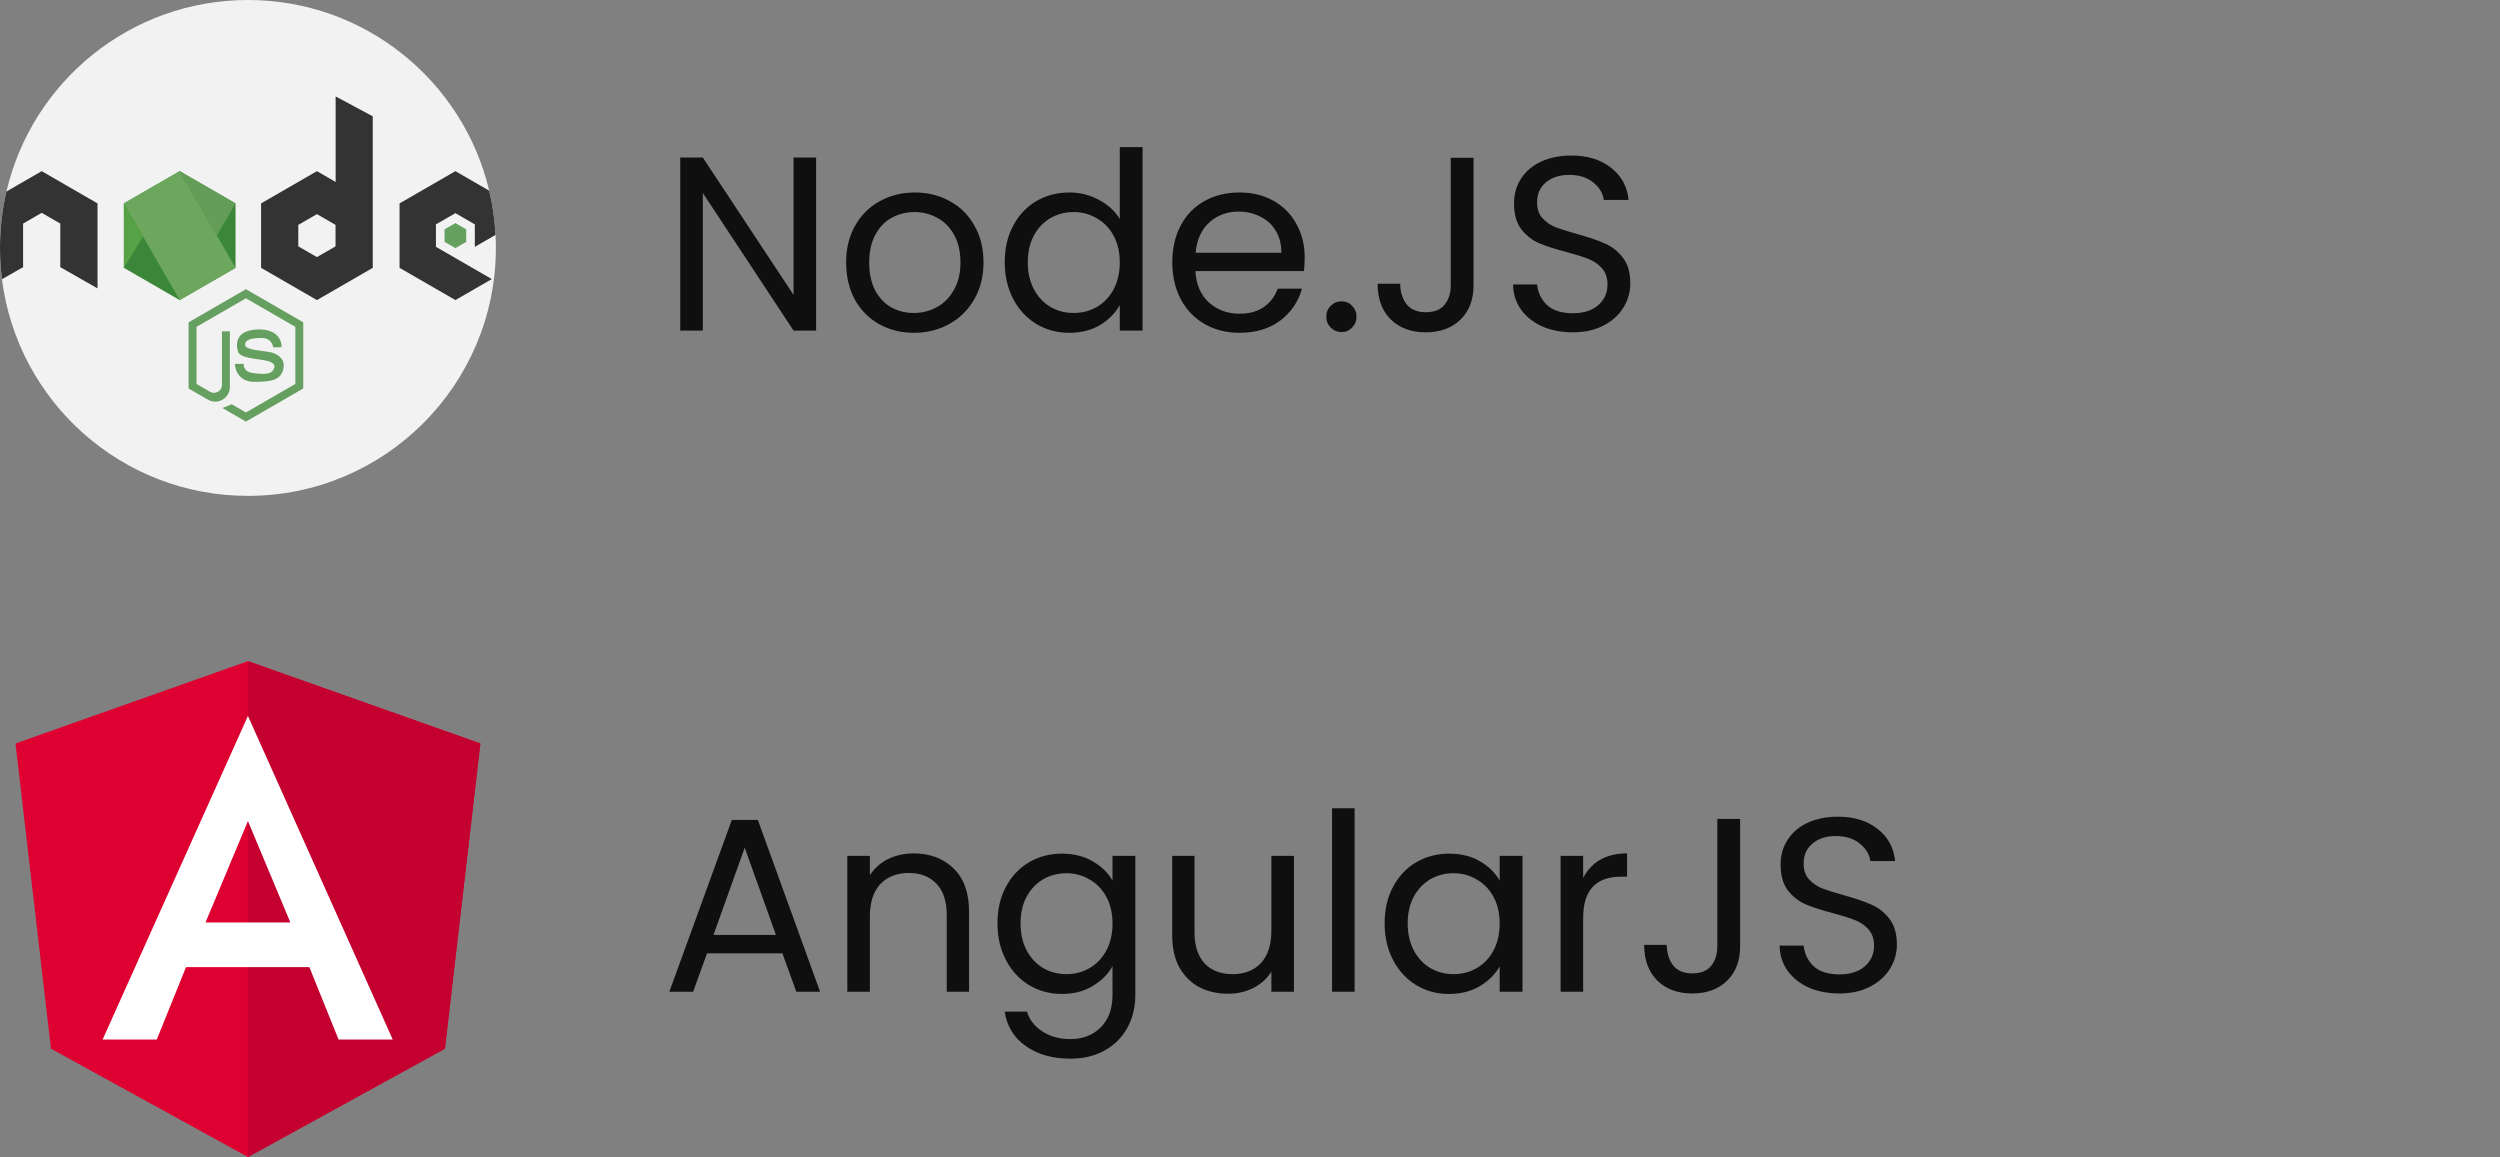 <svg width="121" height="56" viewBox="0 0 121 56" fill="none" xmlns="http://www.w3.org/2000/svg">
<rect x="0" y="0" width="121" height="56" fill="#808080" stroke="none"/>
<g clip-path="url(#clip0_302_386)">
<path d="M24 12C24 18.627 18.627 24 12 24C5.885 24 0.839 19.427 0.095 13.514C0.032 13.012 -0 12.506 2.77636e-07 12C2.77636e-07 11.061 0.108 10.146 0.312 9.269C1.548 3.958 6.312 0 12 0C17.674 0 22.428 3.938 23.678 9.23C23.844 9.932 23.947 10.648 23.983 11.369C23.995 11.579 24 11.79 24 12Z" fill="#F2F2F2"/>
<path d="M11.4 12.964V9.844L8.698 8.284L5.996 9.844V12.964L8.698 14.524L11.4 12.964Z" fill="#3B8739"/>
<path d="M22.041 12.49L23.802 13.507L22.041 14.524L19.339 12.964V9.844L22.041 8.284L23.678 9.23C23.844 9.932 23.947 10.648 23.983 11.369L22.982 11.947V10.86L22.041 10.317L21.099 10.86V11.947L22.041 12.49Z" fill="#333333"/>
<path d="M22.565 11.707V11.101L22.041 10.798L21.516 11.101V11.707L22.041 12.009L22.565 11.707Z" fill="#66A060"/>
<path d="M4.72 9.844V13.958L2.918 12.93V10.821L2.018 10.301L1.118 10.821V12.93L0.095 13.514C0.032 13.012 -0 12.506 2.77636e-07 12C2.77636e-07 11.061 0.108 10.146 0.312 9.269L2.018 8.284L4.72 9.844Z" fill="#333333"/>
<path d="M8.698 8.284L11.4 12.963L8.698 14.523L5.996 9.844L8.698 8.284Z" fill="#6DA75D"/>
<path d="M5.996 12.964L6.924 11.451L5.996 9.844V12.964Z" fill="#55A344"/>
<path d="M10.499 11.404L11.4 9.844L8.698 8.284L10.499 11.404Z" fill="#639D57"/>
<path d="M16.245 4.668V8.807L15.339 8.284L12.637 9.844V12.964L15.339 14.524L18.041 12.964V5.629L16.245 4.668ZM16.24 11.924L15.339 12.444L14.438 11.924V10.884L15.339 10.364L16.24 10.884V11.924Z" fill="#333333"/>
<path d="M13.226 16.815C13.226 16.815 13.173 16.359 12.685 16.359C12.197 16.359 11.863 16.422 11.863 16.693C11.863 16.963 12.812 16.963 13.173 17.069C13.533 17.175 13.851 17.451 13.692 17.939C13.533 18.427 13.046 18.48 12.293 18.48C11.54 18.48 11.37 17.854 11.37 17.61H11.794C11.794 17.61 11.741 17.992 12.239 18.055C12.738 18.119 13.214 18.155 13.279 17.769C13.364 17.26 11.667 17.515 11.518 17.016C11.393 16.595 11.465 16.041 12.314 15.956C13.162 15.871 13.629 16.245 13.629 16.804L13.226 16.815Z" fill="#66A060"/>
<path d="M9.128 18.803L10.066 19.345C10.537 19.617 11.126 19.277 11.126 18.733V16.037H10.743V18.626C10.743 18.923 10.422 19.109 10.165 18.96L9.51 18.583V15.82L11.902 14.438L14.295 15.82V18.583L11.902 19.964L11.213 19.566L10.763 19.747L11.902 20.405L14.677 18.803V15.599L11.902 13.997L9.128 15.599V18.803H9.128Z" fill="#66A060"/>
</g>
<path d="M39.5 16H38.408L34.016 9.34V16H32.924V7.624H34.016L38.408 14.272V7.624H39.5V16ZM44.23 16.108C43.614 16.108 43.053 15.968 42.55 15.688C42.053 15.408 41.661 15.012 41.373 14.5C41.093 13.98 40.953 13.38 40.953 12.7C40.953 12.028 41.097 11.436 41.386 10.924C41.681 10.404 42.081 10.008 42.586 9.736C43.09 9.456 43.654 9.316 44.278 9.316C44.901 9.316 45.465 9.456 45.969 9.736C46.474 10.008 46.87 10.4 47.157 10.912C47.453 11.424 47.602 12.02 47.602 12.7C47.602 13.38 47.45 13.98 47.145 14.5C46.849 15.012 46.446 15.408 45.934 15.688C45.422 15.968 44.853 16.108 44.23 16.108ZM44.23 15.148C44.621 15.148 44.989 15.056 45.334 14.872C45.678 14.688 45.953 14.412 46.161 14.044C46.377 13.676 46.486 13.228 46.486 12.7C46.486 12.172 46.382 11.724 46.173 11.356C45.965 10.988 45.694 10.716 45.358 10.54C45.022 10.356 44.657 10.264 44.266 10.264C43.865 10.264 43.498 10.356 43.161 10.54C42.834 10.716 42.569 10.988 42.37 11.356C42.169 11.724 42.069 12.172 42.069 12.7C42.069 13.236 42.166 13.688 42.358 14.056C42.557 14.424 42.822 14.7 43.15 14.884C43.477 15.06 43.837 15.148 44.23 15.148ZM48.629 12.688C48.629 12.016 48.765 11.428 49.037 10.924C49.309 10.412 49.681 10.016 50.153 9.736C50.633 9.456 51.169 9.316 51.761 9.316C52.273 9.316 52.749 9.436 53.189 9.676C53.629 9.908 53.965 10.216 54.197 10.6V7.12H55.301V16H54.197V14.764C53.981 15.156 53.661 15.48 53.237 15.736C52.813 15.984 52.317 16.108 51.749 16.108C51.165 16.108 50.633 15.964 50.153 15.676C49.681 15.388 49.309 14.984 49.037 14.464C48.765 13.944 48.629 13.352 48.629 12.688ZM54.197 12.7C54.197 12.204 54.097 11.772 53.897 11.404C53.697 11.036 53.425 10.756 53.081 10.564C52.745 10.364 52.373 10.264 51.965 10.264C51.557 10.264 51.185 10.36 50.849 10.552C50.513 10.744 50.245 11.024 50.045 11.392C49.845 11.76 49.745 12.192 49.745 12.688C49.745 13.192 49.845 13.632 50.045 14.008C50.245 14.376 50.513 14.66 50.849 14.86C51.185 15.052 51.557 15.148 51.965 15.148C52.373 15.148 52.745 15.052 53.081 14.86C53.425 14.66 53.697 14.376 53.897 14.008C54.097 13.632 54.197 13.196 54.197 12.7ZM63.147 12.46C63.147 12.668 63.135 12.888 63.111 13.12H57.855C57.895 13.768 58.115 14.276 58.515 14.644C58.923 15.004 59.415 15.184 59.991 15.184C60.463 15.184 60.855 15.076 61.167 14.86C61.487 14.636 61.711 14.34 61.839 13.972H63.015C62.839 14.604 62.487 15.12 61.959 15.52C61.431 15.912 60.775 16.108 59.991 16.108C59.367 16.108 58.807 15.968 58.311 15.688C57.823 15.408 57.439 15.012 57.159 14.5C56.879 13.98 56.739 13.38 56.739 12.7C56.739 12.02 56.875 11.424 57.147 10.912C57.419 10.4 57.799 10.008 58.287 9.736C58.783 9.456 59.351 9.316 59.991 9.316C60.615 9.316 61.167 9.452 61.647 9.724C62.127 9.996 62.495 10.372 62.751 10.852C63.015 11.324 63.147 11.86 63.147 12.46ZM62.019 12.232C62.019 11.816 61.927 11.46 61.743 11.164C61.559 10.86 61.307 10.632 60.987 10.48C60.675 10.32 60.327 10.24 59.943 10.24C59.391 10.24 58.919 10.416 58.527 10.768C58.143 11.12 57.923 11.608 57.867 12.232H62.019ZM64.936 16.072C64.728 16.072 64.552 16 64.408 15.856C64.264 15.712 64.192 15.536 64.192 15.328C64.192 15.12 64.264 14.944 64.408 14.8C64.552 14.656 64.728 14.584 64.936 14.584C65.136 14.584 65.304 14.656 65.44 14.8C65.584 14.944 65.656 15.12 65.656 15.328C65.656 15.536 65.584 15.712 65.44 15.856C65.304 16 65.136 16.072 64.936 16.072ZM71.32 7.636V13.816C71.32 14.504 71.108 15.056 70.684 15.472C70.26 15.88 69.7 16.084 69.004 16.084C68.3 16.084 67.736 15.876 67.312 15.46C66.888 15.036 66.676 14.46 66.676 13.732H67.768C67.776 14.14 67.88 14.472 68.08 14.728C68.288 14.984 68.596 15.112 69.004 15.112C69.412 15.112 69.716 14.992 69.916 14.752C70.116 14.504 70.216 14.192 70.216 13.816V7.636H71.32ZM76.123 16.084C75.571 16.084 75.075 15.988 74.635 15.796C74.203 15.596 73.863 15.324 73.615 14.98C73.367 14.628 73.239 14.224 73.231 13.768H74.395C74.435 14.16 74.595 14.492 74.875 14.764C75.163 15.028 75.579 15.16 76.123 15.16C76.643 15.16 77.051 15.032 77.347 14.776C77.651 14.512 77.803 14.176 77.803 13.768C77.803 13.448 77.715 13.188 77.539 12.988C77.363 12.788 77.143 12.636 76.879 12.532C76.615 12.428 76.259 12.316 75.811 12.196C75.259 12.052 74.815 11.908 74.479 11.764C74.151 11.62 73.867 11.396 73.627 11.092C73.395 10.78 73.279 10.364 73.279 9.844C73.279 9.388 73.395 8.984 73.627 8.632C73.859 8.28 74.183 8.008 74.599 7.816C75.023 7.624 75.507 7.528 76.051 7.528C76.835 7.528 77.475 7.724 77.971 8.116C78.475 8.508 78.759 9.028 78.823 9.676H77.623C77.583 9.356 77.415 9.076 77.119 8.836C76.823 8.588 76.431 8.464 75.943 8.464C75.487 8.464 75.115 8.584 74.827 8.824C74.539 9.056 74.395 9.384 74.395 9.808C74.395 10.112 74.479 10.36 74.647 10.552C74.823 10.744 75.035 10.892 75.283 10.996C75.539 11.092 75.895 11.204 76.351 11.332C76.903 11.484 77.347 11.636 77.683 11.788C78.019 11.932 78.307 12.16 78.547 12.472C78.787 12.776 78.907 13.192 78.907 13.72C78.907 14.128 78.799 14.512 78.583 14.872C78.367 15.232 78.047 15.524 77.623 15.748C77.199 15.972 76.699 16.084 76.123 16.084Z" fill="black" fill-opacity="0.88"/>
<g clip-path="url(#clip1_302_386)">
<path d="M12 32L0.75 35.984L2.466 50.756L12 56L21.534 50.756L23.25 35.984L12 32Z" fill="#DD0031"/>
<path d="M12 32V34.664V34.652V46.808V56L21.534 50.756L23.25 35.984L12 32Z" fill="#C3002F"/>
<path d="M12 34.652L4.967 50.312H7.589L9.003 46.808H14.973L16.386 50.312H19.008L12 34.652ZM14.054 44.648H9.946L12 39.74L14.054 44.648Z" fill="white"/>
</g>
<path d="M37.868 46.14H34.22L33.548 48H32.396L35.42 39.684H36.68L39.692 48H38.54L37.868 46.14ZM37.556 45.252L36.044 41.028L34.532 45.252H37.556ZM44.214 41.304C45.014 41.304 45.662 41.548 46.158 42.036C46.654 42.516 46.902 43.212 46.902 44.124V48H45.822V44.28C45.822 43.624 45.658 43.124 45.33 42.78C45.002 42.428 44.554 42.252 43.986 42.252C43.41 42.252 42.95 42.432 42.606 42.792C42.27 43.152 42.102 43.676 42.102 44.364V48H41.01V41.424H42.102V42.36C42.318 42.024 42.61 41.764 42.978 41.58C43.354 41.396 43.766 41.304 44.214 41.304ZM51.398 41.316C51.966 41.316 52.462 41.44 52.886 41.688C53.318 41.936 53.638 42.248 53.846 42.624V41.424H54.95V48.144C54.95 48.744 54.822 49.276 54.566 49.74C54.31 50.212 53.942 50.58 53.462 50.844C52.99 51.108 52.438 51.24 51.806 51.24C50.942 51.24 50.222 51.036 49.646 50.628C49.07 50.22 48.73 49.664 48.626 48.96H49.706C49.826 49.36 50.074 49.68 50.45 49.92C50.826 50.168 51.278 50.292 51.806 50.292C52.406 50.292 52.894 50.104 53.27 49.728C53.654 49.352 53.846 48.824 53.846 48.144V46.764C53.63 47.148 53.31 47.468 52.886 47.724C52.462 47.98 51.966 48.108 51.398 48.108C50.814 48.108 50.282 47.964 49.802 47.676C49.33 47.388 48.958 46.984 48.686 46.464C48.414 45.944 48.278 45.352 48.278 44.688C48.278 44.016 48.414 43.428 48.686 42.924C48.958 42.412 49.33 42.016 49.802 41.736C50.282 41.456 50.814 41.316 51.398 41.316ZM53.846 44.7C53.846 44.204 53.746 43.772 53.546 43.404C53.346 43.036 53.074 42.756 52.73 42.564C52.394 42.364 52.022 42.264 51.614 42.264C51.206 42.264 50.834 42.36 50.498 42.552C50.162 42.744 49.894 43.024 49.694 43.392C49.494 43.76 49.394 44.192 49.394 44.688C49.394 45.192 49.494 45.632 49.694 46.008C49.894 46.376 50.162 46.66 50.498 46.86C50.834 47.052 51.206 47.148 51.614 47.148C52.022 47.148 52.394 47.052 52.73 46.86C53.074 46.66 53.346 46.376 53.546 46.008C53.746 45.632 53.846 45.196 53.846 44.7ZM62.627 41.424V48H61.535V47.028C61.327 47.364 61.035 47.628 60.659 47.82C60.291 48.004 59.883 48.096 59.435 48.096C58.923 48.096 58.463 47.992 58.055 47.784C57.647 47.568 57.323 47.248 57.083 46.824C56.851 46.4 56.735 45.884 56.735 45.276V41.424H57.815V45.132C57.815 45.78 57.979 46.28 58.307 46.632C58.635 46.976 59.083 47.148 59.651 47.148C60.235 47.148 60.695 46.968 61.031 46.608C61.367 46.248 61.535 45.724 61.535 45.036V41.424H62.627ZM65.563 39.12V48H64.471V39.12H65.563ZM67.016 44.688C67.016 44.016 67.152 43.428 67.424 42.924C67.696 42.412 68.068 42.016 68.54 41.736C69.02 41.456 69.552 41.316 70.136 41.316C70.712 41.316 71.212 41.44 71.636 41.688C72.06 41.936 72.376 42.248 72.584 42.624V41.424H73.688V48H72.584V46.776C72.368 47.16 72.044 47.48 71.612 47.736C71.188 47.984 70.692 48.108 70.124 48.108C69.54 48.108 69.012 47.964 68.54 47.676C68.068 47.388 67.696 46.984 67.424 46.464C67.152 45.944 67.016 45.352 67.016 44.688ZM72.584 44.7C72.584 44.204 72.484 43.772 72.284 43.404C72.084 43.036 71.812 42.756 71.468 42.564C71.132 42.364 70.76 42.264 70.352 42.264C69.944 42.264 69.572 42.36 69.236 42.552C68.9 42.744 68.632 43.024 68.432 43.392C68.232 43.76 68.132 44.192 68.132 44.688C68.132 45.192 68.232 45.632 68.432 46.008C68.632 46.376 68.9 46.66 69.236 46.86C69.572 47.052 69.944 47.148 70.352 47.148C70.76 47.148 71.132 47.052 71.468 46.86C71.812 46.66 72.084 46.376 72.284 46.008C72.484 45.632 72.584 45.196 72.584 44.7ZM76.625 42.492C76.817 42.116 77.089 41.824 77.441 41.616C77.801 41.408 78.237 41.304 78.749 41.304V42.432H78.461C77.237 42.432 76.625 43.096 76.625 44.424V48H75.533V41.424H76.625V42.492ZM84.222 39.636V45.816C84.222 46.504 84.01 47.056 83.586 47.472C83.162 47.88 82.602 48.084 81.906 48.084C81.202 48.084 80.638 47.876 80.214 47.46C79.79 47.036 79.578 46.46 79.578 45.732H80.67C80.678 46.14 80.782 46.472 80.982 46.728C81.19 46.984 81.498 47.112 81.906 47.112C82.314 47.112 82.618 46.992 82.818 46.752C83.018 46.504 83.118 46.192 83.118 45.816V39.636H84.222ZM89.025 48.084C88.473 48.084 87.977 47.988 87.537 47.796C87.105 47.596 86.765 47.324 86.517 46.98C86.269 46.628 86.141 46.224 86.133 45.768H87.297C87.337 46.16 87.497 46.492 87.777 46.764C88.065 47.028 88.481 47.16 89.025 47.16C89.545 47.16 89.953 47.032 90.249 46.776C90.553 46.512 90.705 46.176 90.705 45.768C90.705 45.448 90.617 45.188 90.441 44.988C90.265 44.788 90.045 44.636 89.781 44.532C89.517 44.428 89.161 44.316 88.713 44.196C88.161 44.052 87.717 43.908 87.381 43.764C87.053 43.62 86.769 43.396 86.529 43.092C86.297 42.78 86.181 42.364 86.181 41.844C86.181 41.388 86.297 40.984 86.529 40.632C86.761 40.28 87.085 40.008 87.501 39.816C87.925 39.624 88.409 39.528 88.953 39.528C89.737 39.528 90.377 39.724 90.873 40.116C91.377 40.508 91.661 41.028 91.725 41.676H90.525C90.485 41.356 90.317 41.076 90.021 40.836C89.725 40.588 89.333 40.464 88.845 40.464C88.389 40.464 88.017 40.584 87.729 40.824C87.441 41.056 87.297 41.384 87.297 41.808C87.297 42.112 87.381 42.36 87.549 42.552C87.725 42.744 87.937 42.892 88.185 42.996C88.441 43.092 88.797 43.204 89.253 43.332C89.805 43.484 90.249 43.636 90.585 43.788C90.921 43.932 91.209 44.16 91.449 44.472C91.689 44.776 91.809 45.192 91.809 45.72C91.809 46.128 91.701 46.512 91.485 46.872C91.269 47.232 90.949 47.524 90.525 47.748C90.101 47.972 89.601 48.084 89.025 48.084Z" fill="black" fill-opacity="0.88"/>
<defs>
<clipPath id="clip0_302_386">
<rect width="24" height="24" fill="white"/>
</clipPath>
<clipPath id="clip1_302_386">
<rect width="24" height="24" fill="white" transform="translate(0 32)"/>
</clipPath>
</defs>
</svg>
